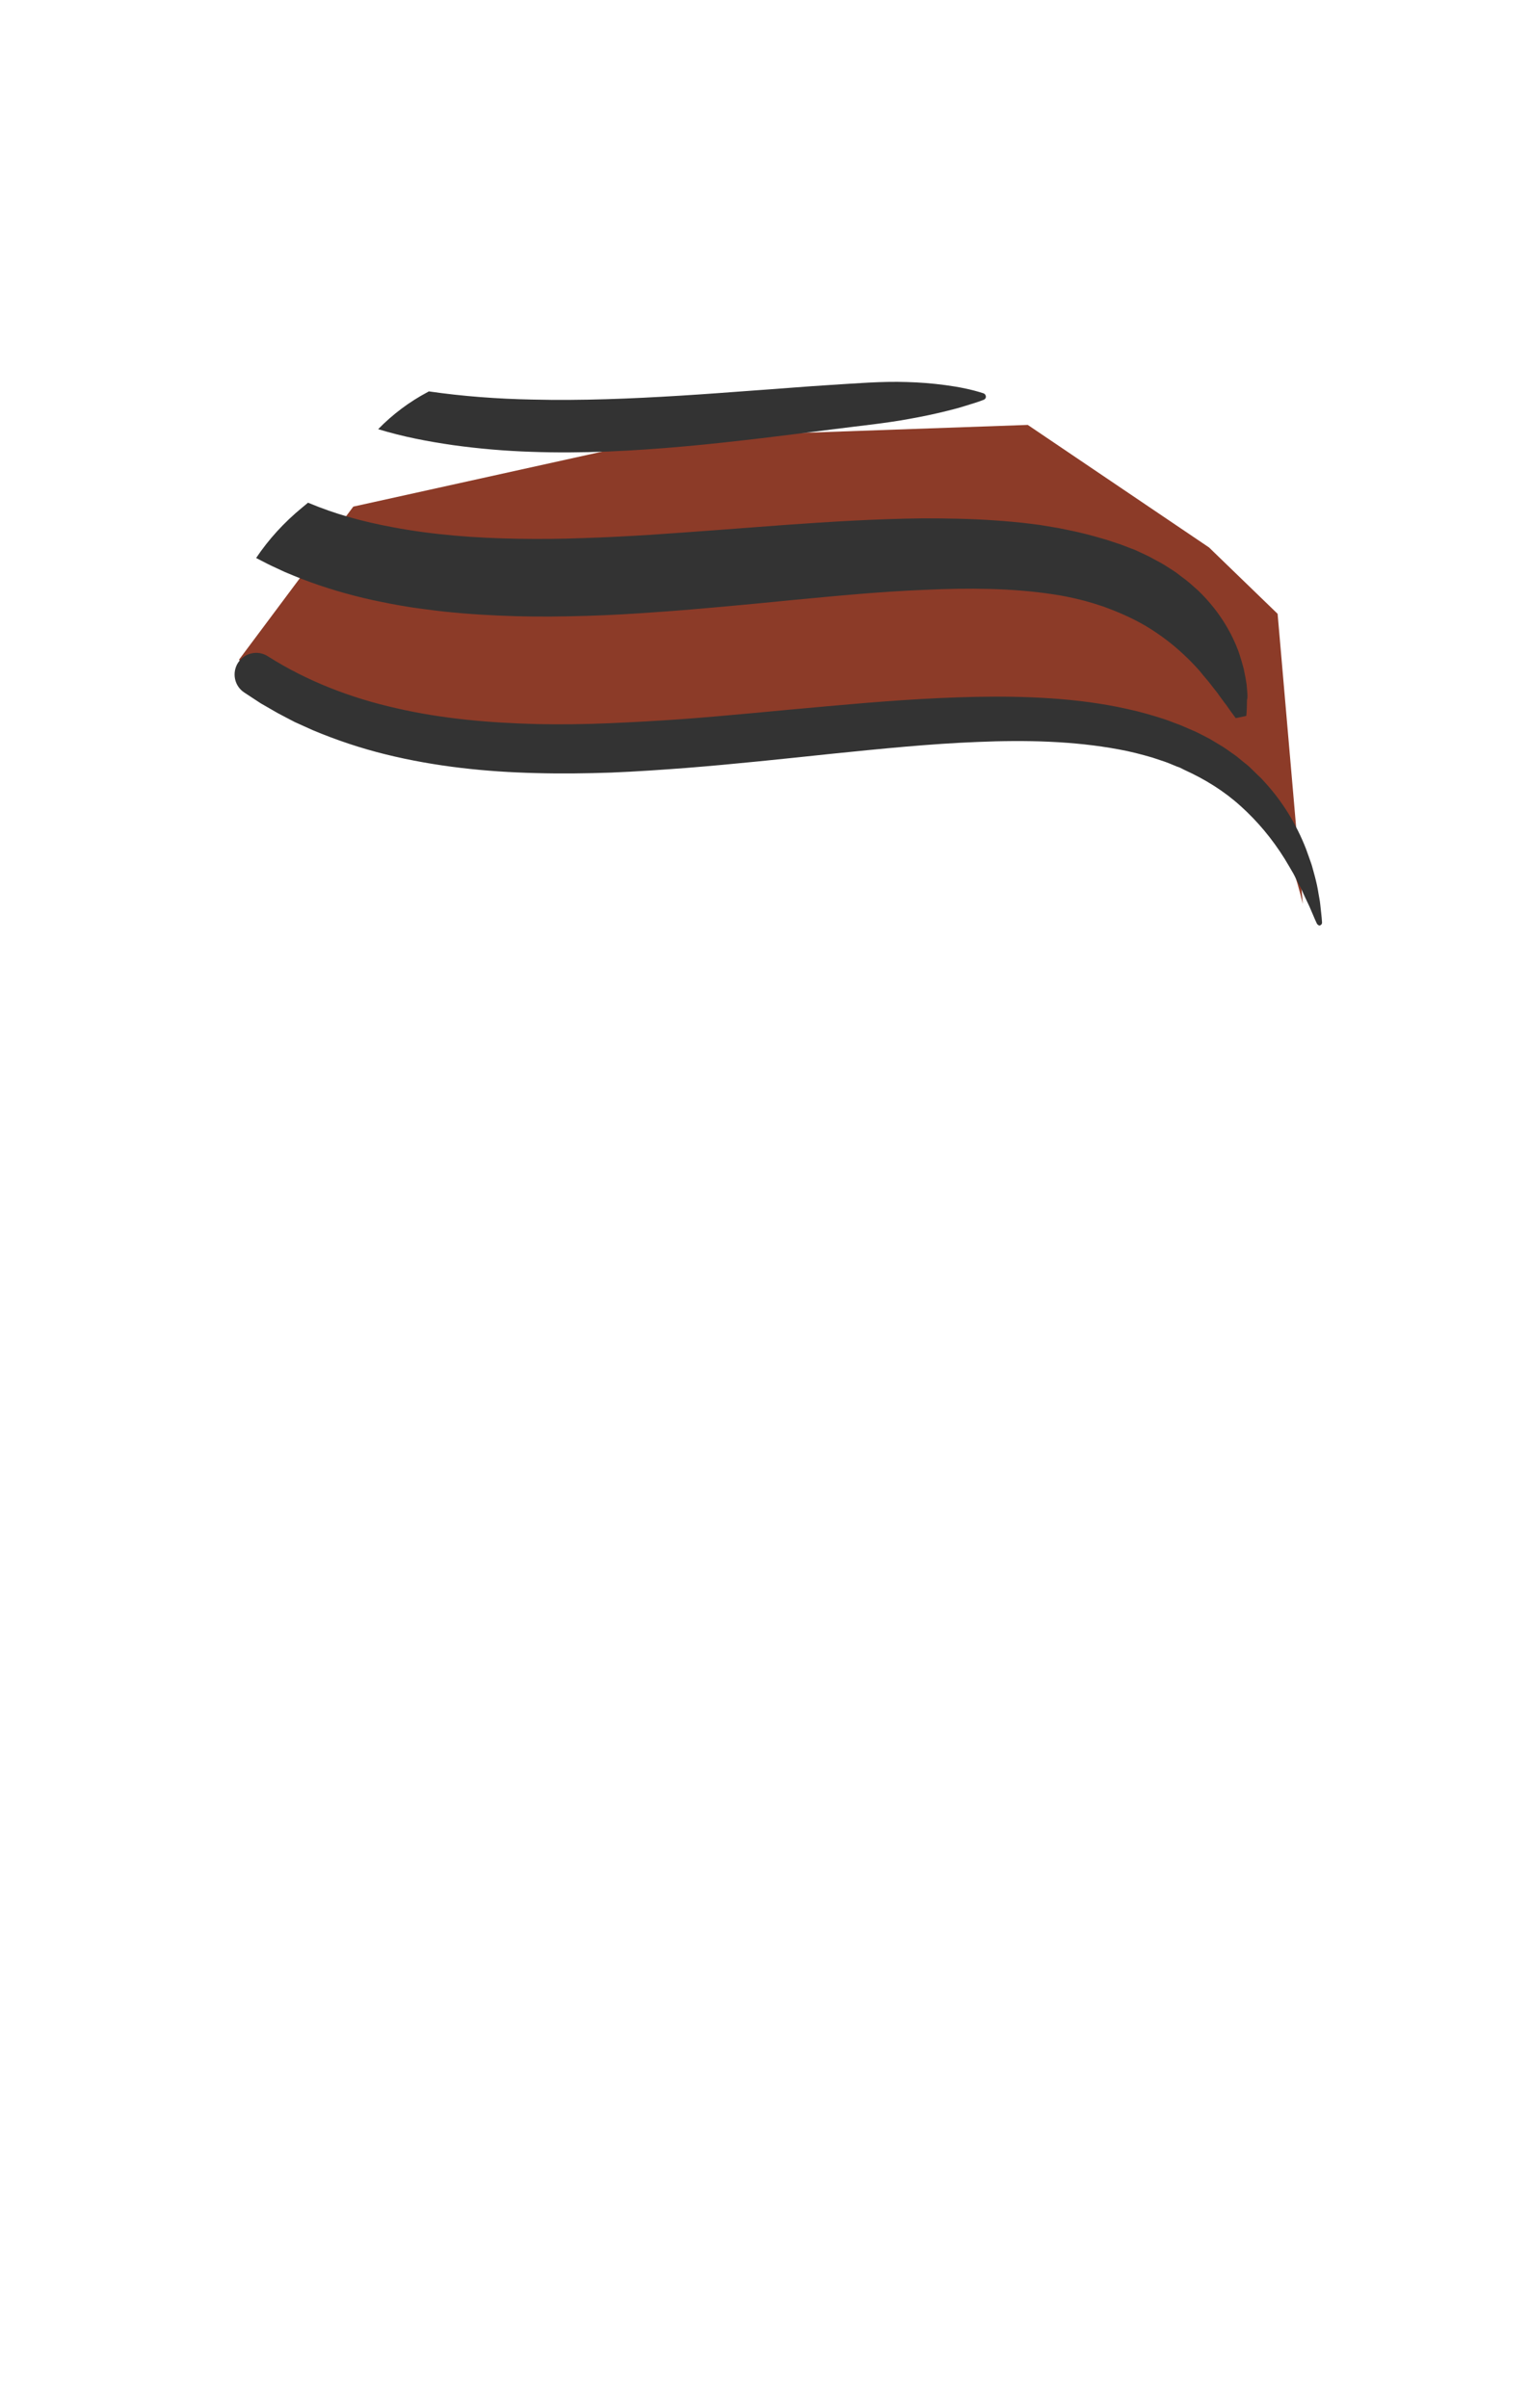 <svg width="899" height="1415" xmlns="http://www.w3.org/2000/svg"><g fill="none" fill-rule="evenodd"><path d="M26.9 130.1h845.2v724.5H26.9z"/><path d="M140.4 387.7c192 172.5 565.1-113 625.1 143.5l-14.8-170.5-40.3-39-106.5-72-213 7.5-183.3 40.5-67.2 90z" fill="#8C3B28" fill-rule="nonzero"/><path d="M773.7 542.6c-.8-1.7-1.5-3.3-2.2-5-.7-1.6-1.4-3.3-2.1-4.9-1.5-3.3-3.1-6.4-4.5-9.7-.7-1.6-1.7-3.1-2.4-4.7l-2.4-4.7c-1.7-3-3.5-6-5.3-9-7.3-11.7-16-22.1-25.8-30.9-9.8-8.9-21-15.8-33.1-21.3l-2.2-1.1c-.7-.4-1.5-.6-2.3-.9l-4.6-1.9-2.4-.9-2.4-.8c-1.6-.5-3.2-1.1-4.8-1.6-6.5-1.9-13-3.6-19.7-4.8-26.8-5-54.9-5.6-83.1-4.4-28.2 1.1-56.6 4-85.2 6.9-28.5 3-57.3 6.1-86.3 8.4-14.5 1.1-29 2.1-43.7 2.7-14.6.5-29.3.7-44.1.3-29.5-.7-59.3-3.8-88.5-11-14.6-3.6-29-8.4-43-14.3-3.5-1.6-6.9-3.1-10.4-4.7-3.4-1.8-6.8-3.5-10.1-5.3l-9.9-5.7-9.6-6.3c-5.9-3.8-7.5-11.7-3.7-17.6 3.8-5.8 11.6-7.5 17.4-3.8l.3.2c22.9 14.5 48.6 24.4 75.4 30.4 26.8 6.2 54.7 8.6 82.7 9.3 14 .3 28.1.1 42.3-.5 14.1-.6 28.3-1.4 42.6-2.4 28.4-2.1 57-5.1 85.7-7.6 28.8-2.6 57.7-4.9 87.1-5.5 14.7-.3 29.4-.1 44.3.9 14.8 1 29.8 2.9 44.6 6.2 7.4 1.6 14.8 3.7 22.1 6.1 1.8.6 3.6 1.3 5.4 2l2.7 1c.9.3 1.8.7 2.7 1.1l5.3 2.3c.9.4 1.8.7 2.7 1.2l2.6 1.3 5.2 2.7 5 3c3.4 1.9 6.5 4.3 9.7 6.5l1.2.9 1.1.9 2.3 1.9c1.5 1.2 3.1 2.4 4.5 3.8l4.2 4.1c.7.7 1.4 1.3 2.1 2l2 2.2c10.6 11.5 18.7 25 24.2 39l1.9 5.3c.6 1.8 1.3 3.5 1.8 5.3 1 3.6 2 7.2 2.8 10.8.4 1.8.7 3.7 1 5.5.3 1.8.7 3.6.9 5.5.2 1.8.4 3.7.6 5.5.2 1.8.4 3.7.5 5.5.1 1-.7 1.8-1.6 1.9-.5-.2-1.2-.6-1.5-1.3zM577.8 231.1c-7.4-2.4-14.9-3.8-22.4-4.8-7.5-1-15-1.6-22.5-1.8-15-.5-29.8.8-44.7 1.7-14.8.9-29.6 2.2-44.3 3.2-14.7 1.1-29.4 2.2-44 3.1-29.2 1.8-58.3 3-87.1 2.3-20.5-.4-40.8-1.9-60.8-4.8l-.9.5c-10.7 5.7-20.4 13-28.9 21.7 14.8 4.5 29 7.2 44.2 9.4 15.2 2.1 30.4 3.4 45.6 3.9 30.4 1.1 60.5-.5 90.3-3.2 14.9-1.3 29.7-3 44.4-4.7 14.7-1.8 29.4-3.6 44.1-5.5 14.6-1.9 29.3-3.3 43.8-6 7.3-1.3 14.5-2.8 21.7-4.6 3.6-.9 7.2-1.8 10.9-3 3.6-1.1 7.3-2.2 10.9-3.6.6-.3 1.1-.8 1.2-1.6 0-1.1-.6-1.9-1.5-2.2zm155.1 176c-.1-1.5-.3-3.1-.4-4.7-.4-3.1-1.1-6.2-1.7-9.3-.8-3.1-1.7-6.1-2.7-9.2-4.3-12.2-11.6-24.1-21.7-34.5l-1.9-1.9c-.6-.6-1.3-1.2-2-1.8-1.3-1.2-2.7-2.4-4.1-3.6-1.4-1.2-2.9-2.3-4.4-3.4l-2.2-1.7-1.1-.8-1.2-.8c-3.1-2-6.2-4.1-9.6-5.8-1.7-.9-3.3-1.8-5-2.7l-5.1-2.4-2.6-1.2c-.9-.4-1.7-.7-2.6-1l-5.2-2c-.9-.4-1.8-.7-2.6-.9l-2.7-.9c-1.8-.6-3.5-1.2-5.3-1.7-7.1-2.1-14.3-4-21.5-5.4l-5.4-1.1-5.4-.9-5.4-.9-5.4-.7c-7.1-.9-14.3-1.5-21.3-2-14.2-1-28.1-1.2-42-1.2-27.7.3-54.7 2-81.5 3.9-13.4 1-26.6 2-39.8 3-13.2 1-26.3 1.9-39.3 2.8-13 .8-26 1.5-38.9 1.9-12.9.5-25.7.6-38.3.4-25.3-.4-50.2-2.3-73.9-6.8-17.8-3.3-33.8-7.7-49.7-14.4l-3.5 2.9c-10.6 8.7-19.7 18.7-27 29.6 2 1 5 2.6 7 3.6 3.2 1.6 6.5 3 9.8 4.6 3.3 1.4 6.7 2.8 10 4.1 13.5 5.2 27.5 9.3 41.5 12.4 7 1.5 14.1 2.9 21.1 4 3.5.6 7.1 1 10.6 1.5s7.1.9 10.6 1.3c14.1 1.5 28.2 2.3 42.1 2.7 14 .4 27.8.2 41.6-.2 13.7-.4 27.4-1.2 40.9-2.2 13.5-.9 27-2.1 40.3-3.3 13.3-1.2 26.6-2.5 39.7-3.8 26.3-2.5 52.3-5 77.9-6 25.5-1.2 50.8-1 74.3 2.5 5.9.8 11.6 2 17.2 3.4 1.4.3 2.7.7 4.1 1.1l2.1.6c.7.2 1.4.4 2 .6l4 1.3c.7.2 1.3.4 2 .7l1.9.7c10.3 3.9 19.9 8.5 28.7 14.6 8.8 6 17 13.2 24.6 21.7l2.7 3.3c.9 1.1 1.9 2.2 2.8 3.3l5.4 6.9c.8 1.2 1.7 2.4 2.6 3.6l1.3 1.8c.4.6 1 1.2 1.4 1.8 1.7 2.5 3.5 5 5.4 7.5l6.2-1.3c.3-3.1.4-6.2.4-9.3.4-1.2.3-2.8.2-4.3z" fill="#333" fill-rule="nonzero"/></g></svg>